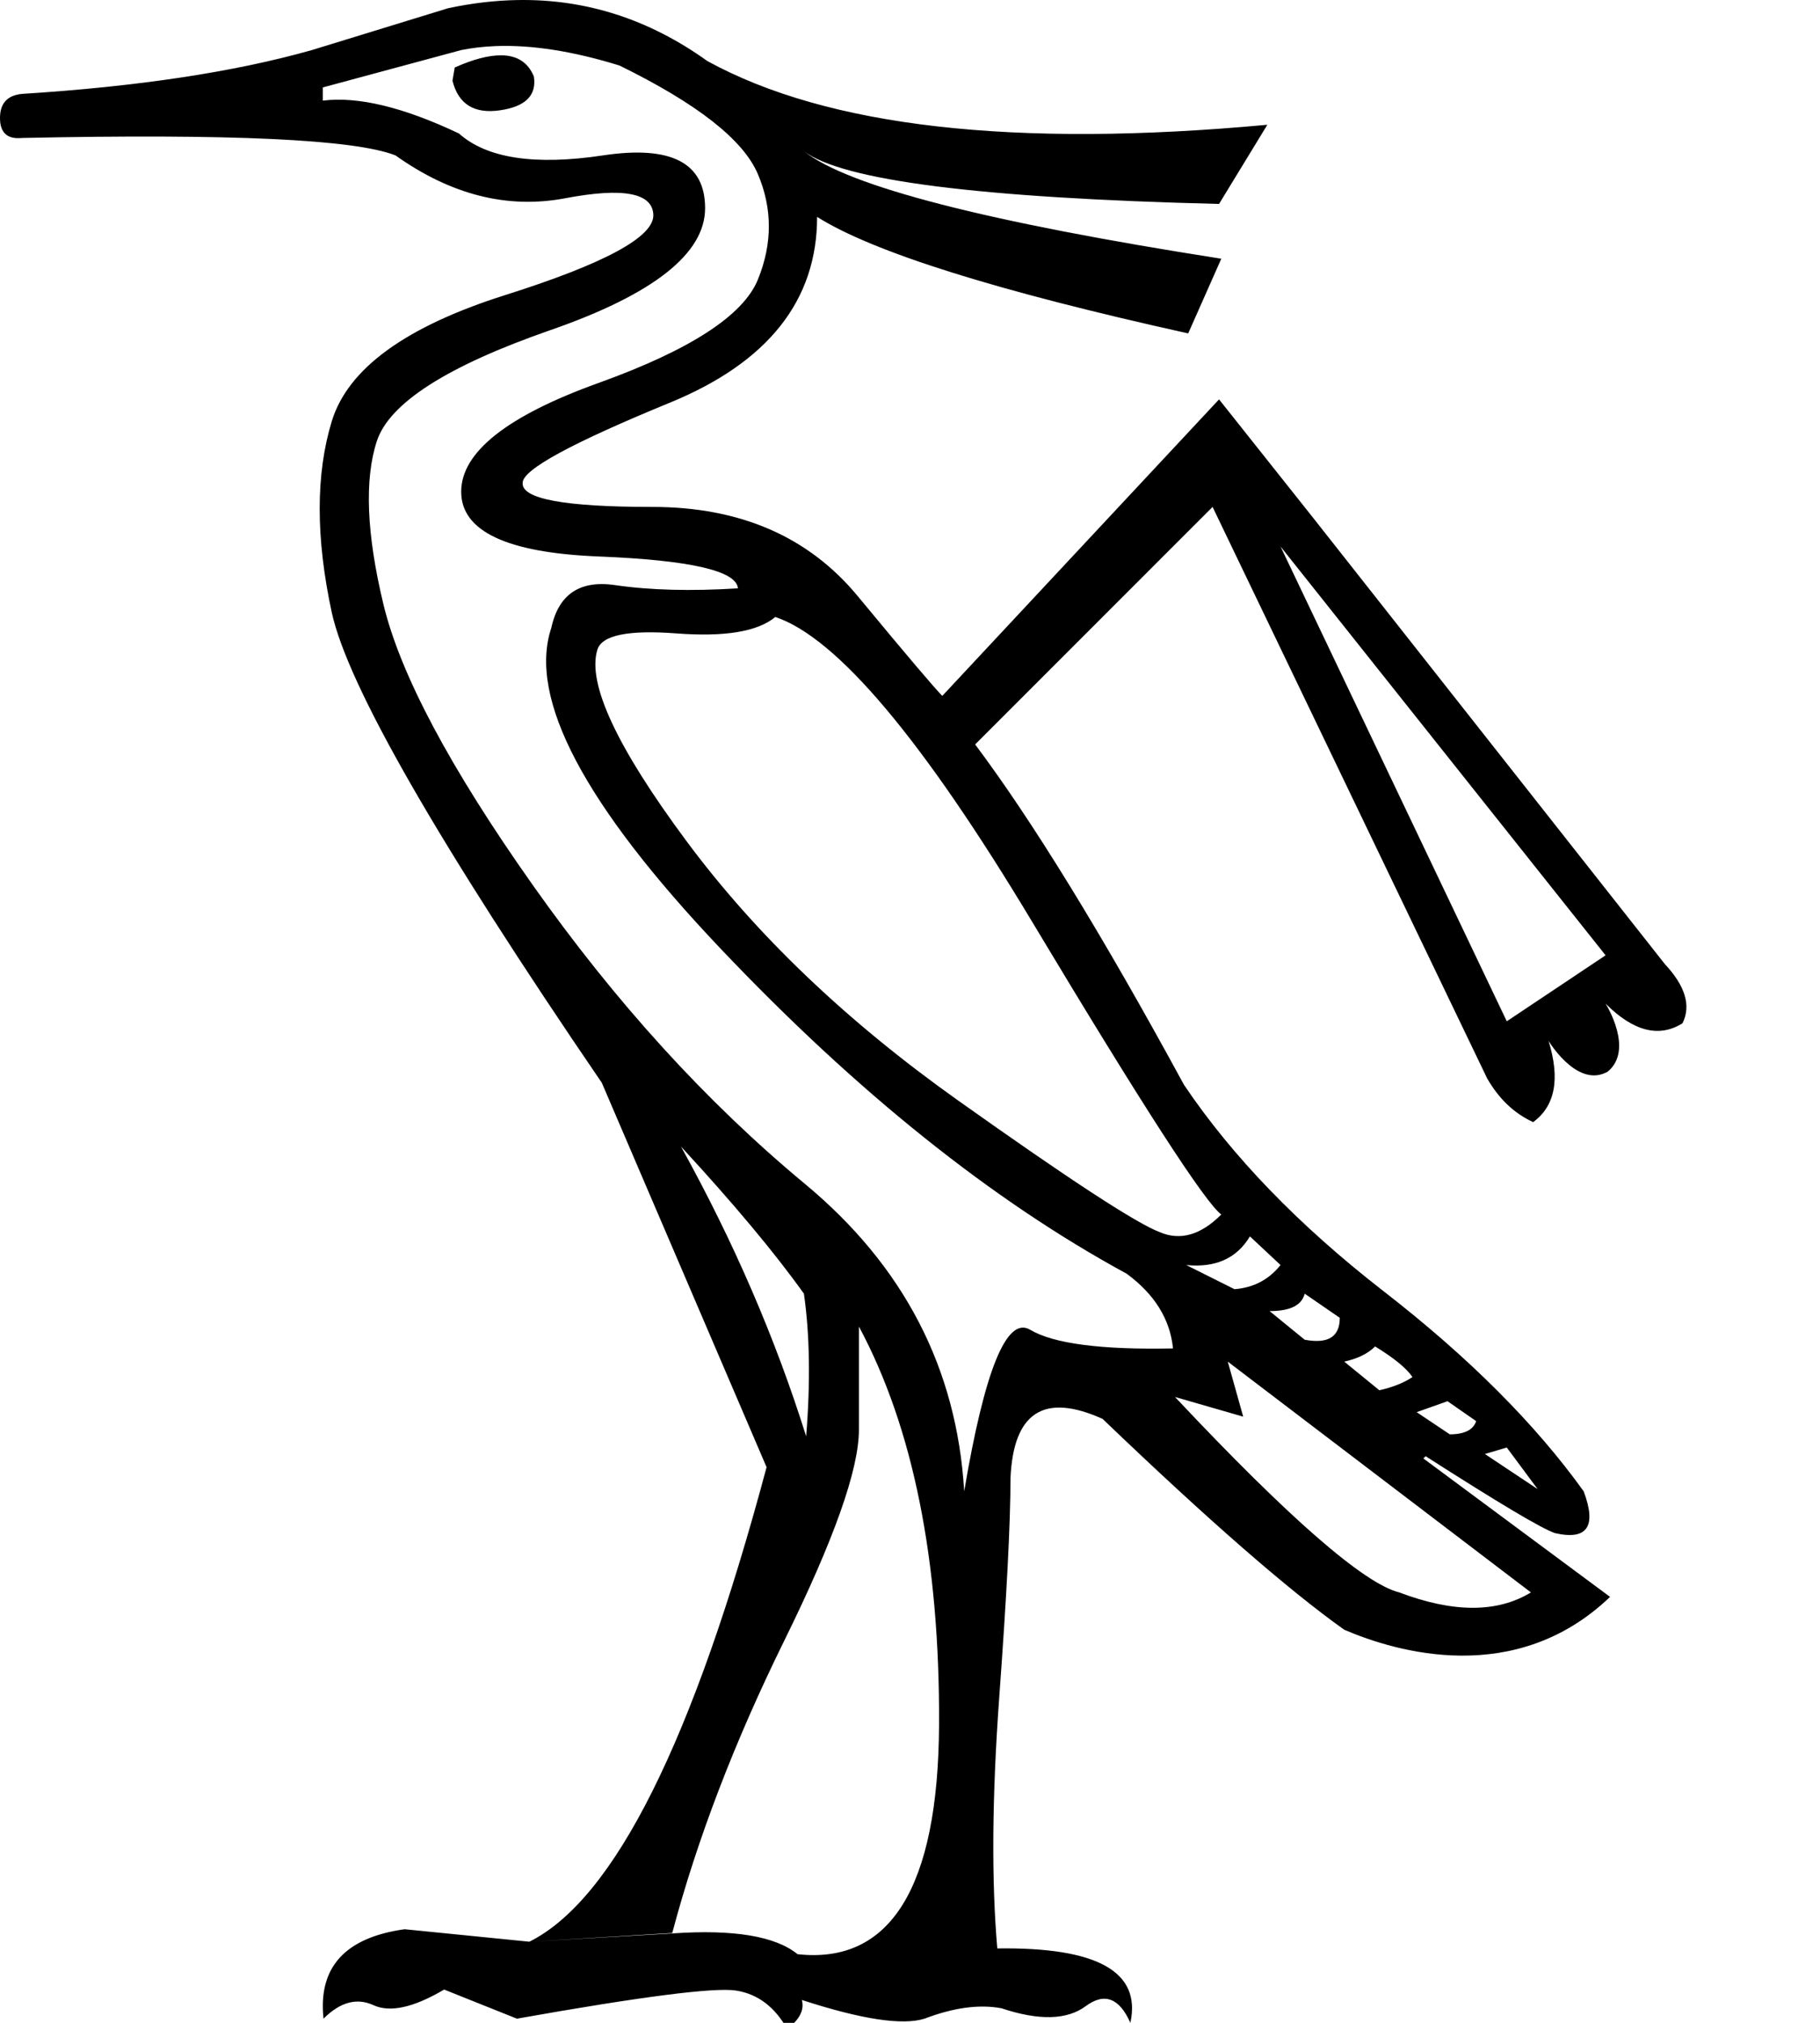 <?xml version="1.0" encoding="UTF-8" standalone="no"?>
<svg
   width="900"
   height="1000"
   version="1.1"
   id="svg1"
   sodipodi:docname="13C4F.svg"
   inkscape:version="1.4.2 (f4327f4, 2025-05-13)"
   xmlns:inkscape="http://www.inkscape.org/namespaces/inkscape"
   xmlns:sodipodi="http://sodipodi.sourceforge.net/DTD/sodipodi-0.dtd"
   xmlns="http://www.w3.org/2000/svg"
   xmlns:svg="http://www.w3.org/2000/svg">
  <defs
     id="defs1" />
  <sodipodi:namedview
     id="namedview1"
     pagecolor="#ffffff"
     bordercolor="#666666"
     borderopacity="1.0"
     inkscape:showpageshadow="2"
     inkscape:pageopacity="0.0"
     inkscape:pagecheckerboard="0"
     inkscape:deskcolor="#d1d1d1"
     inkscape:zoom="0.3775"
     inkscape:cx="337.74834"
     inkscape:cy="827.81457"
     inkscape:window-width="1680"
     inkscape:window-height="998"
     inkscape:window-x="-8"
     inkscape:window-y="-8"
     inkscape:window-maximized="1"
     inkscape:current-layer="svg1"
     showguides="true">
    <sodipodi:guide
       position="900,1000"
       orientation="0,-1"
       id="guide1"
       inkscape:locked="false" />
  </sodipodi:namedview>
  <path
     id="path4"
     style="fill:#000000;stroke:none;stroke-width:1"
     inkscape:transform-center-x="133.45127"
     inkscape:transform-center-y="-29.476437"
     d="M 256.123,0.021 C 244.899,0.202 233.305,1.547 221.538,4.082 L 154.215,24.759 C 115.836,35.62 68.035,42.8 10.83,46.42 3.589,47.144 0,51.117 0,58.358 c 0,7.241 3.589,10.571 10.83,9.847 102.825,-2.172 164.463,0.651 184.738,8.616 27.516,19.551 55.46,26.6 84.063,21.169 28.603,-5.431 43.084,-2.615 43.446,8.246 0.362,10.862 -23.991,24.061 -73.231,39.63 -49.24,15.569 -77.819,36.331 -85.785,62.399 -7.965,26.068 -7.965,57.594 0,94.524 7.965,36.206 52.437,113.736 133.538,232.491 l 81.478,190.032 C 342.871,860.722 303.783,938.897 261.784,959.897 l 70.646,-4.309 c 12.31,-46.343 30.764,-94.529 55.384,-144.493 24.62,-49.964 36.923,-84.694 36.923,-104.245 v -51.077 c 26.792,49.964 39.994,115.577 39.632,196.678 -0.363,81.101 -24.355,118.682 -69.975,113.613 -10.969,-8.913 -31.536,-12.339 -61.699,-10.282 l -70.911,4.115 -61.695,-6.169 c -29.481,4.113 -42.85,18.852 -40.107,44.218 8.226,-8.227 16.454,-10.453 24.684,-6.683 8.226,3.771 19.88,1.198 34.963,-7.714 l 35.99,14.396 c 61.701,-10.968 97.865,-15.595 108.489,-13.883 10.628,1.714 19.025,8.055 25.193,19.024 6.172,-4.799 8.572,-9.597 7.2,-14.396 29.481,9.599 49.705,12.683 60.674,9.254 14.394,-5.486 27.078,-7.199 38.051,-5.142 18.509,6.17 32.392,5.824 41.648,-1.031 9.253,-6.856 16.62,-4.113 22.106,8.227 5.486,-25.366 -16.449,-37.467 -65.81,-36.781 -2.896,-33.309 -2.638,-74.828 0.983,-124.43 3.621,-49.602 5.54,-85.614 5.54,-108.062 1.448,-32.585 16.573,-42.327 45.537,-29.292 52.136,49.964 91.991,84.694 119.507,104.245 25.901,11.1 84.738,28.433 131.447,-16.245 l -92.308,-68.432 1.108,-1.108 c 36.206,23.172 57.483,35.859 64,38.031 15.931,3.621 20.671,-3.298 14.154,-20.677 -23.896,-33.309 -56.832,-66.245 -98.83,-98.83 C 642.308,605.835 609.371,571.747 585.475,536.266 544.924,461.681 510.455,405.674 482.214,368.02 L 599.631,250.604 735.383,533.067 c 5.793,10.138 13.356,17.317 22.77,21.662 10.862,-7.965 13.424,-21.297 7.631,-40.124 1.848,2.958 15.187,23.199 29.292,15.139 12.942,-10.784 -0.526,-32.668 -1.108,-33.599 13.758,13.758 26.446,16.965 38.031,9.724 4.345,-8.689 1.399,-18.431 -8.739,-29.293 L 649.477,256.144 602.83,197.436 465.968,344.02 C 462.347,340.399 448.38,323.993 424.122,294.666 399.864,265.339 366.032,250.604 322.585,250.604 c -43.447,0 -64.847,-3.973 -64.123,-11.938 0,-6.517 24.344,-19.717 72.86,-39.63 48.516,-19.913 72.739,-50.54 72.739,-91.815 27.516,17.379 88.648,36.599 183.507,57.598 l 16.37,-36.921 C 488.079,109.795 419.261,92.107 397.538,74.728 c 18.827,14.482 87.261,23.195 205.292,26.092 L 626.707,61.682 C 501.435,73.268 409.162,62.759 349.785,30.174 321.001,9.536 289.794,-0.522 256.123,0.021 Z M 245.168,22.789 c 17.922,-0.679 38.361,2.541 61.17,9.601 38.378,18.827 61.189,36.646 68.43,53.663 7.241,17.017 7.241,34.442 0,52.183 -7.241,17.741 -33.512,34.785 -78.769,51.077 -45.257,16.293 -67.938,34.233 -67.938,53.784 0,19.551 22.68,30.191 67.938,32.001 45.257,1.81 68.2,7.065 68.924,15.754 -23.172,1.448 -43.422,0.934 -60.801,-1.6 -17.379,-2.534 -27.886,4.514 -31.507,21.169 -11.586,34.758 16.349,87.56 83.692,158.523 67.343,70.963 134.243,124.532 200.862,160.738 13.758,10.138 21.443,22.441 22.891,36.923 -35.482,0.724 -59.06,-2.352 -70.646,-9.231 -11.586,-6.879 -22.477,19.776 -32.615,79.877 C 473.179,676.425 446.908,625.8 398.03,585.25 349.152,544.699 304.297,495.364 263.384,437.435 222.472,379.506 197.865,333.24 189.538,298.482 c -8.327,-34.758 -9.354,-61.543 -3.199,-80.37 6.155,-18.827 34.734,-37.151 85.785,-54.892 51.05,-17.741 76.553,-37.861 76.553,-60.309 0,-22.448 -16.79,-31.16 -50.462,-26.092 -33.671,5.069 -57.503,1.478 -71.261,-10.832 C 199.437,52.955 177.01,47.572 159.631,49.744 v -6.523 l 68.43,-18.463 c 5.431,-1.086 11.133,-1.743 17.107,-1.97 z m 2.708,4.555 c -6.138,-0.04 -13.829,1.912 -23.016,6.03 l -1.108,6.523 c 2.896,11.586 10.713,16.457 23.385,14.646 12.672,-1.81 18.31,-7.326 16.862,-16.739 -2.851,-6.924 -8.232,-10.41 -16.124,-10.461 z m 385.354,242.831 160.738,202.091 -48.861,32.616 z m -249.846,34.831 c 30.413,10.138 72.829,60.376 127.138,150.891 54.309,90.515 85.45,138.7 93.416,144.493 -10.138,10.138 -20.263,13.084 -30.4,8.739 -11.586,-4.345 -44.906,-26.129 -99.938,-65.231 -55.033,-39.102 -99.758,-81.779 -134.153,-128.123 -34.396,-46.343 -49.131,-77.869 -44.062,-94.524 2.172,-7.241 15.244,-9.932 39.139,-8.121 23.896,1.81 40.172,-0.882 48.861,-8.123 z m -46.645,261.784 c 26.068,28.241 46.317,52.463 60.799,72.739 2.896,20.275 3.28,43.73 1.108,70.523 -15.207,-48.516 -35.839,-96.194 -61.907,-143.262 z m 281.353,44.431 15.139,14.154 c -5.793,7.241 -13.356,11.214 -22.77,11.938 L 586.583,625.374 c 14.482,1.448 24.991,-3.292 31.508,-14.154 z m 27.077,28.308 17.355,11.938 c 0,9.414 -5.769,13.002 -17.355,10.83 l -17.353,-14.154 c 10.138,0 15.905,-2.821 17.353,-8.614 z m 34.831,26.092 c 9.414,5.793 15.566,10.794 18.463,15.139 -4.345,2.896 -9.853,5.074 -16.37,6.523 l -17.355,-14.154 c 6.517,-1.448 11.641,-3.888 15.262,-7.508 z m -72.86,7.508 149.906,114.092 c -16.655,10.138 -38.314,10.138 -65.106,0 -17.379,-4.345 -54.412,-36.515 -110.893,-96.616 l 33.723,9.724 z m 108.675,19.569 14.154,9.847 c -1.448,4.345 -5.805,6.523 -13.046,6.523 L 700.552,698.111 Z m 29.293,22.893 15.262,20.554 -26.092,-17.355 z" />
</svg>
